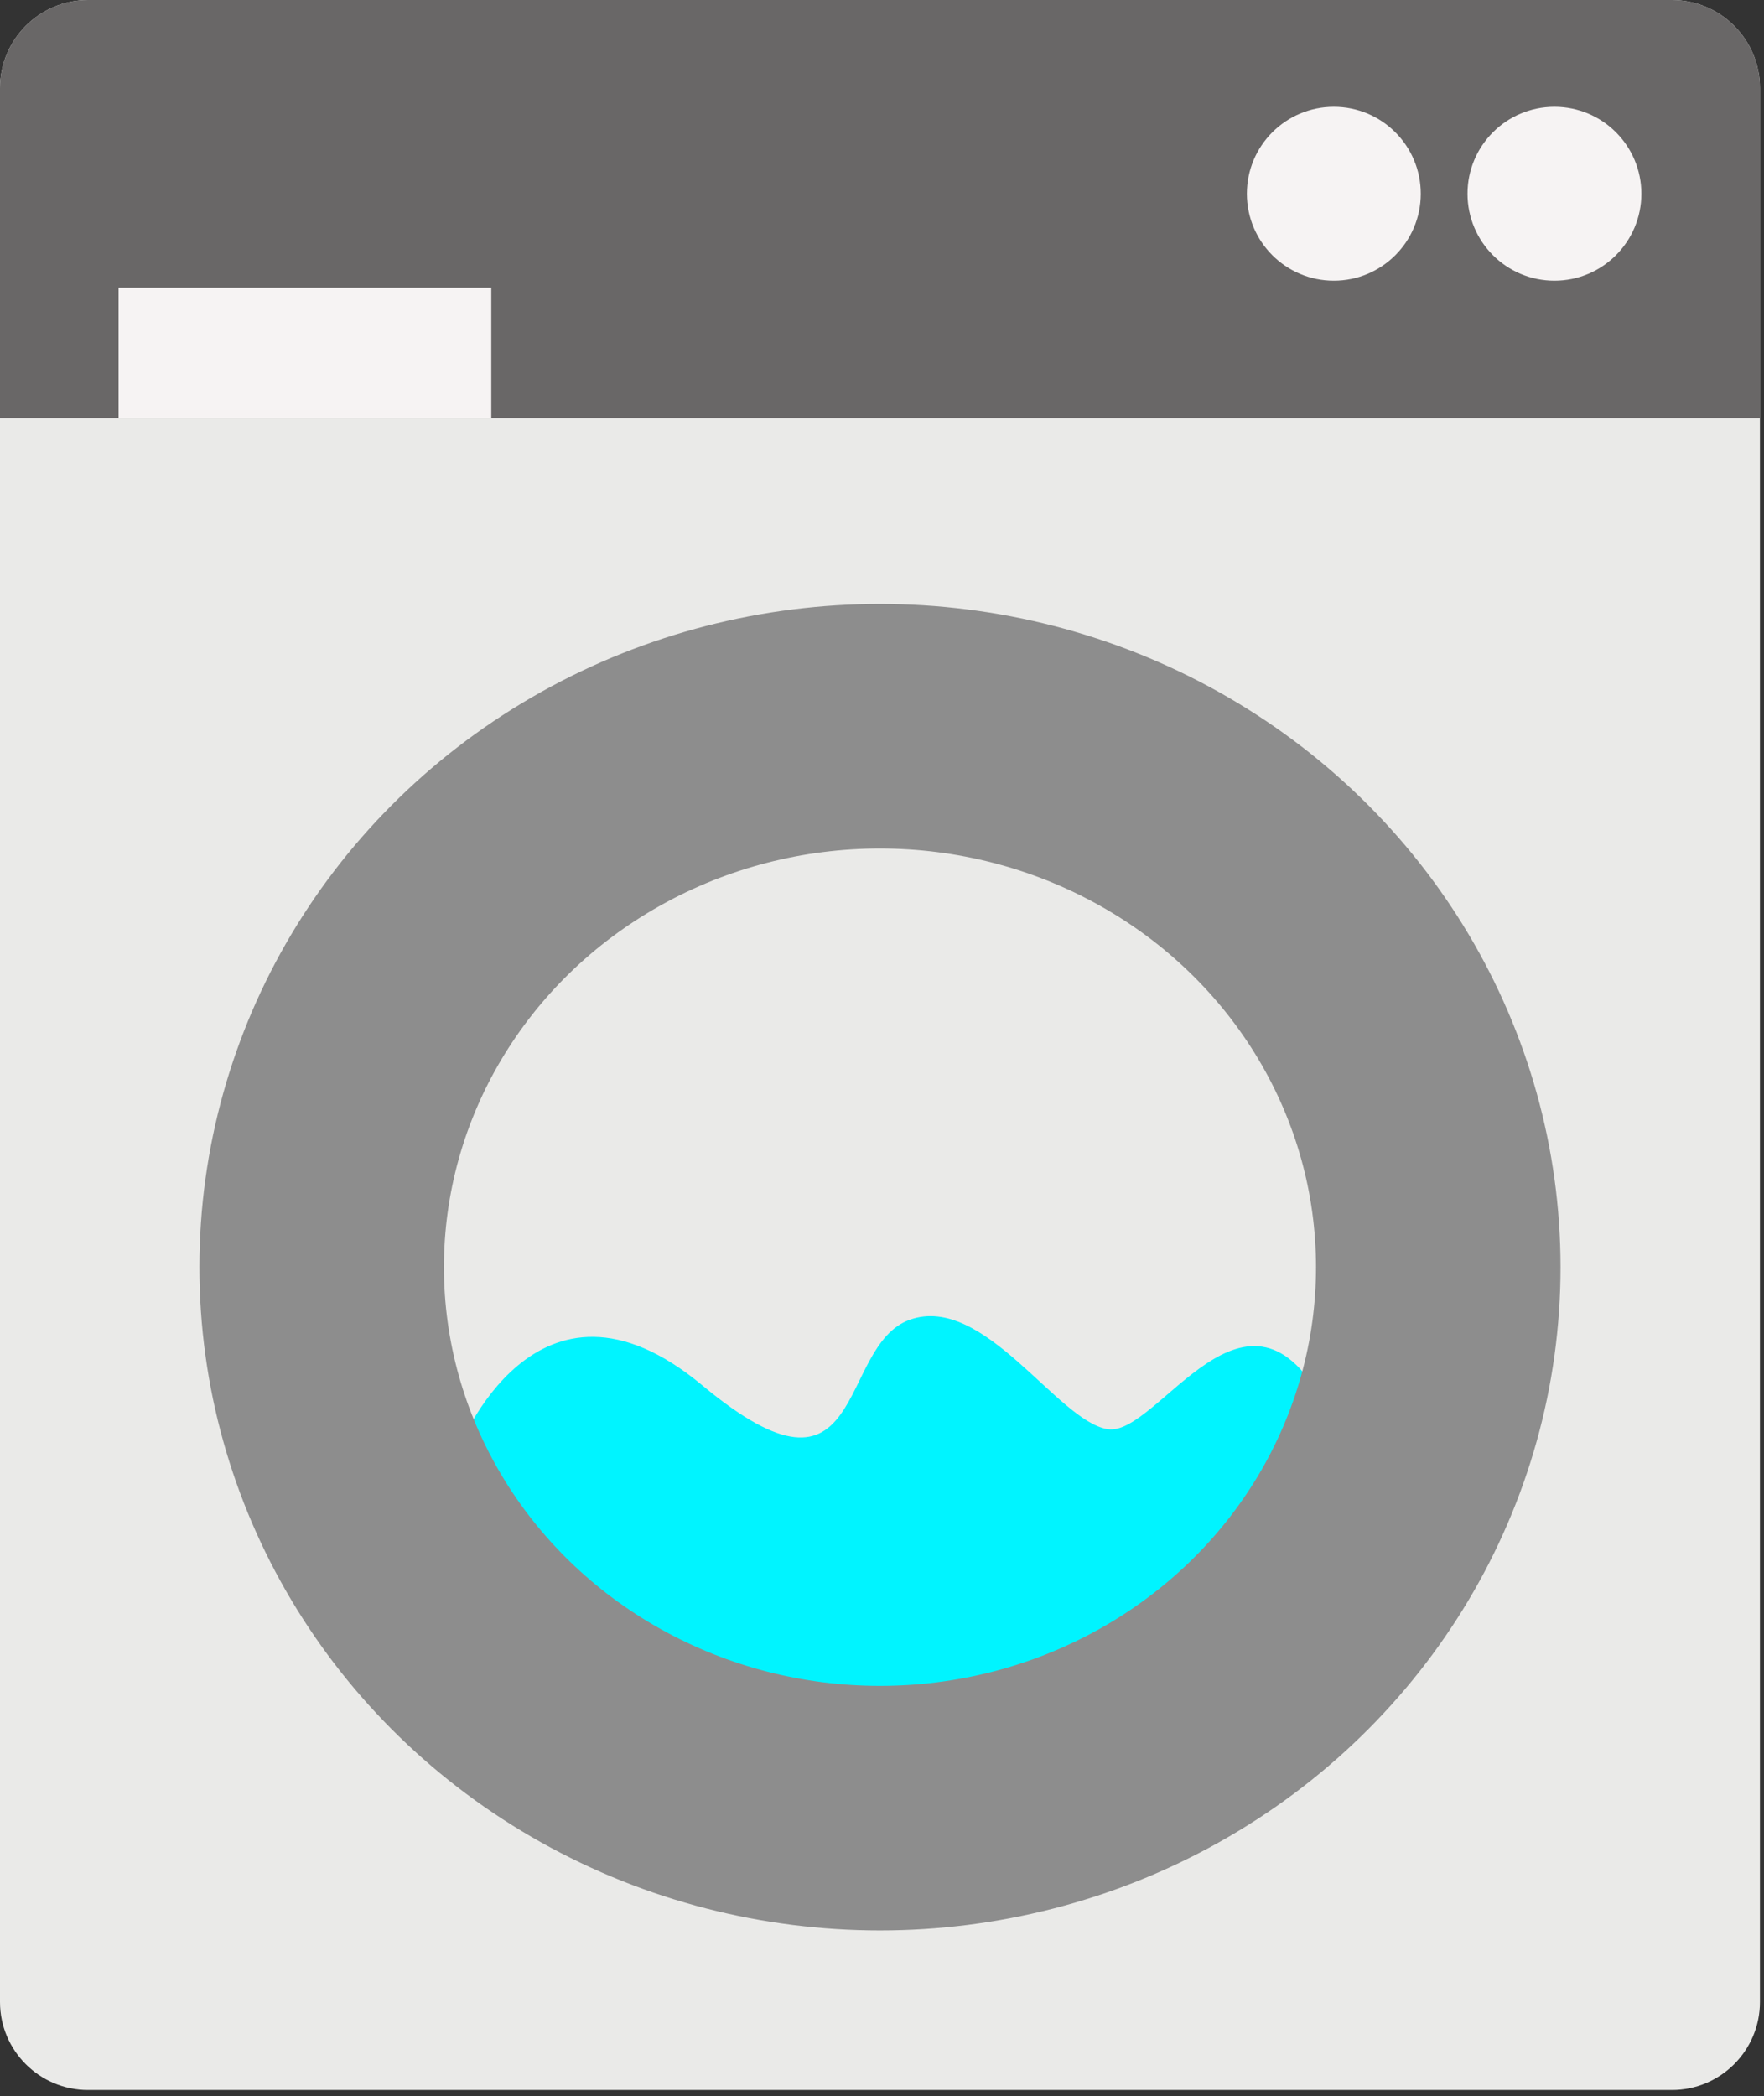 <?xml version="1.0" encoding="UTF-8" standalone="no"?><!DOCTYPE svg PUBLIC "-//W3C//DTD SVG 1.1//EN" "http://www.w3.org/Graphics/SVG/1.1/DTD/svg11.dtd"><svg width="100%" height="100%" viewBox="0 0 202 240" version="1.1" xmlns="http://www.w3.org/2000/svg" xmlns:xlink="http://www.w3.org/1999/xlink" xml:space="preserve" xmlns:serif="http://www.serif.com/" style="fill-rule:evenodd;clip-rule:evenodd;stroke-linecap:round;stroke-linejoin:round;stroke-miterlimit:1.5;"><rect x="0" y="0" width="202" height="240" fill="#333333" stroke="none"/><g id="Washing-machine" serif:id="Washing machine"><path id="Machine" d="M201.536,10.077c0,-5.562 -4.516,-10.077 -10.077,-10.077l-181.382,0c-5.562,0 -10.077,4.515 -10.077,10.077l0,219.135c0,5.562 4.515,10.077 10.077,10.077l181.382,0c5.561,0 10.077,-4.515 10.077,-10.077l0,-219.135Z" style="fill:#eaeae8;"/><clipPath id="_clip1"><path d="M201.536,10.077c0,-5.562 -4.516,-10.077 -10.077,-10.077l-181.382,0c-5.562,0 -10.077,4.515 -10.077,10.077l0,219.135c0,5.562 4.515,10.077 10.077,10.077l181.382,0c5.561,0 10.077,-4.515 10.077,-10.077l0,-219.135Z"/></clipPath><g clip-path="url(#_clip1)"><rect id="Dashboard" x="-4.256" y="-6.639" width="209.964" height="54.506" style="fill:#696767;"/></g><path id="Water" d="M52.489,165.964c0,0 8.869,-23.222 27.923,-7.361c19.054,15.86 15.312,-4.525 23.799,-7.513c8.487,-2.988 16.898,11.675 22.655,12.543c5.756,0.868 15.95,-20.052 25.015,-2.446c9.065,17.606 -11.137,38.399 -11.13,38.49c0.007,0.091 -80.305,-1.662 -80.305,-1.662l-7.957,-32.051Z" style="fill:#00f4ff;"/><ellipse id="Hatch" cx="100.768" cy="145.084" rx="63.932" ry="61.937" style="fill:none;stroke:#8d8d8d;stroke-width:28px;"/><circle id="Button" cx="152.74" cy="22.183" r="9.956" style="fill:#f6f3f3;"/><circle id="Button1" serif:id="Button" cx="178.003" cy="22.183" r="9.956" style="fill:#f6f3f3;"/><rect id="Detergent-box" serif:id="Detergent box" x="13.579" y="32.94" width="42.678" height="14.943" style="fill:#f6f3f3;"/></g></svg>